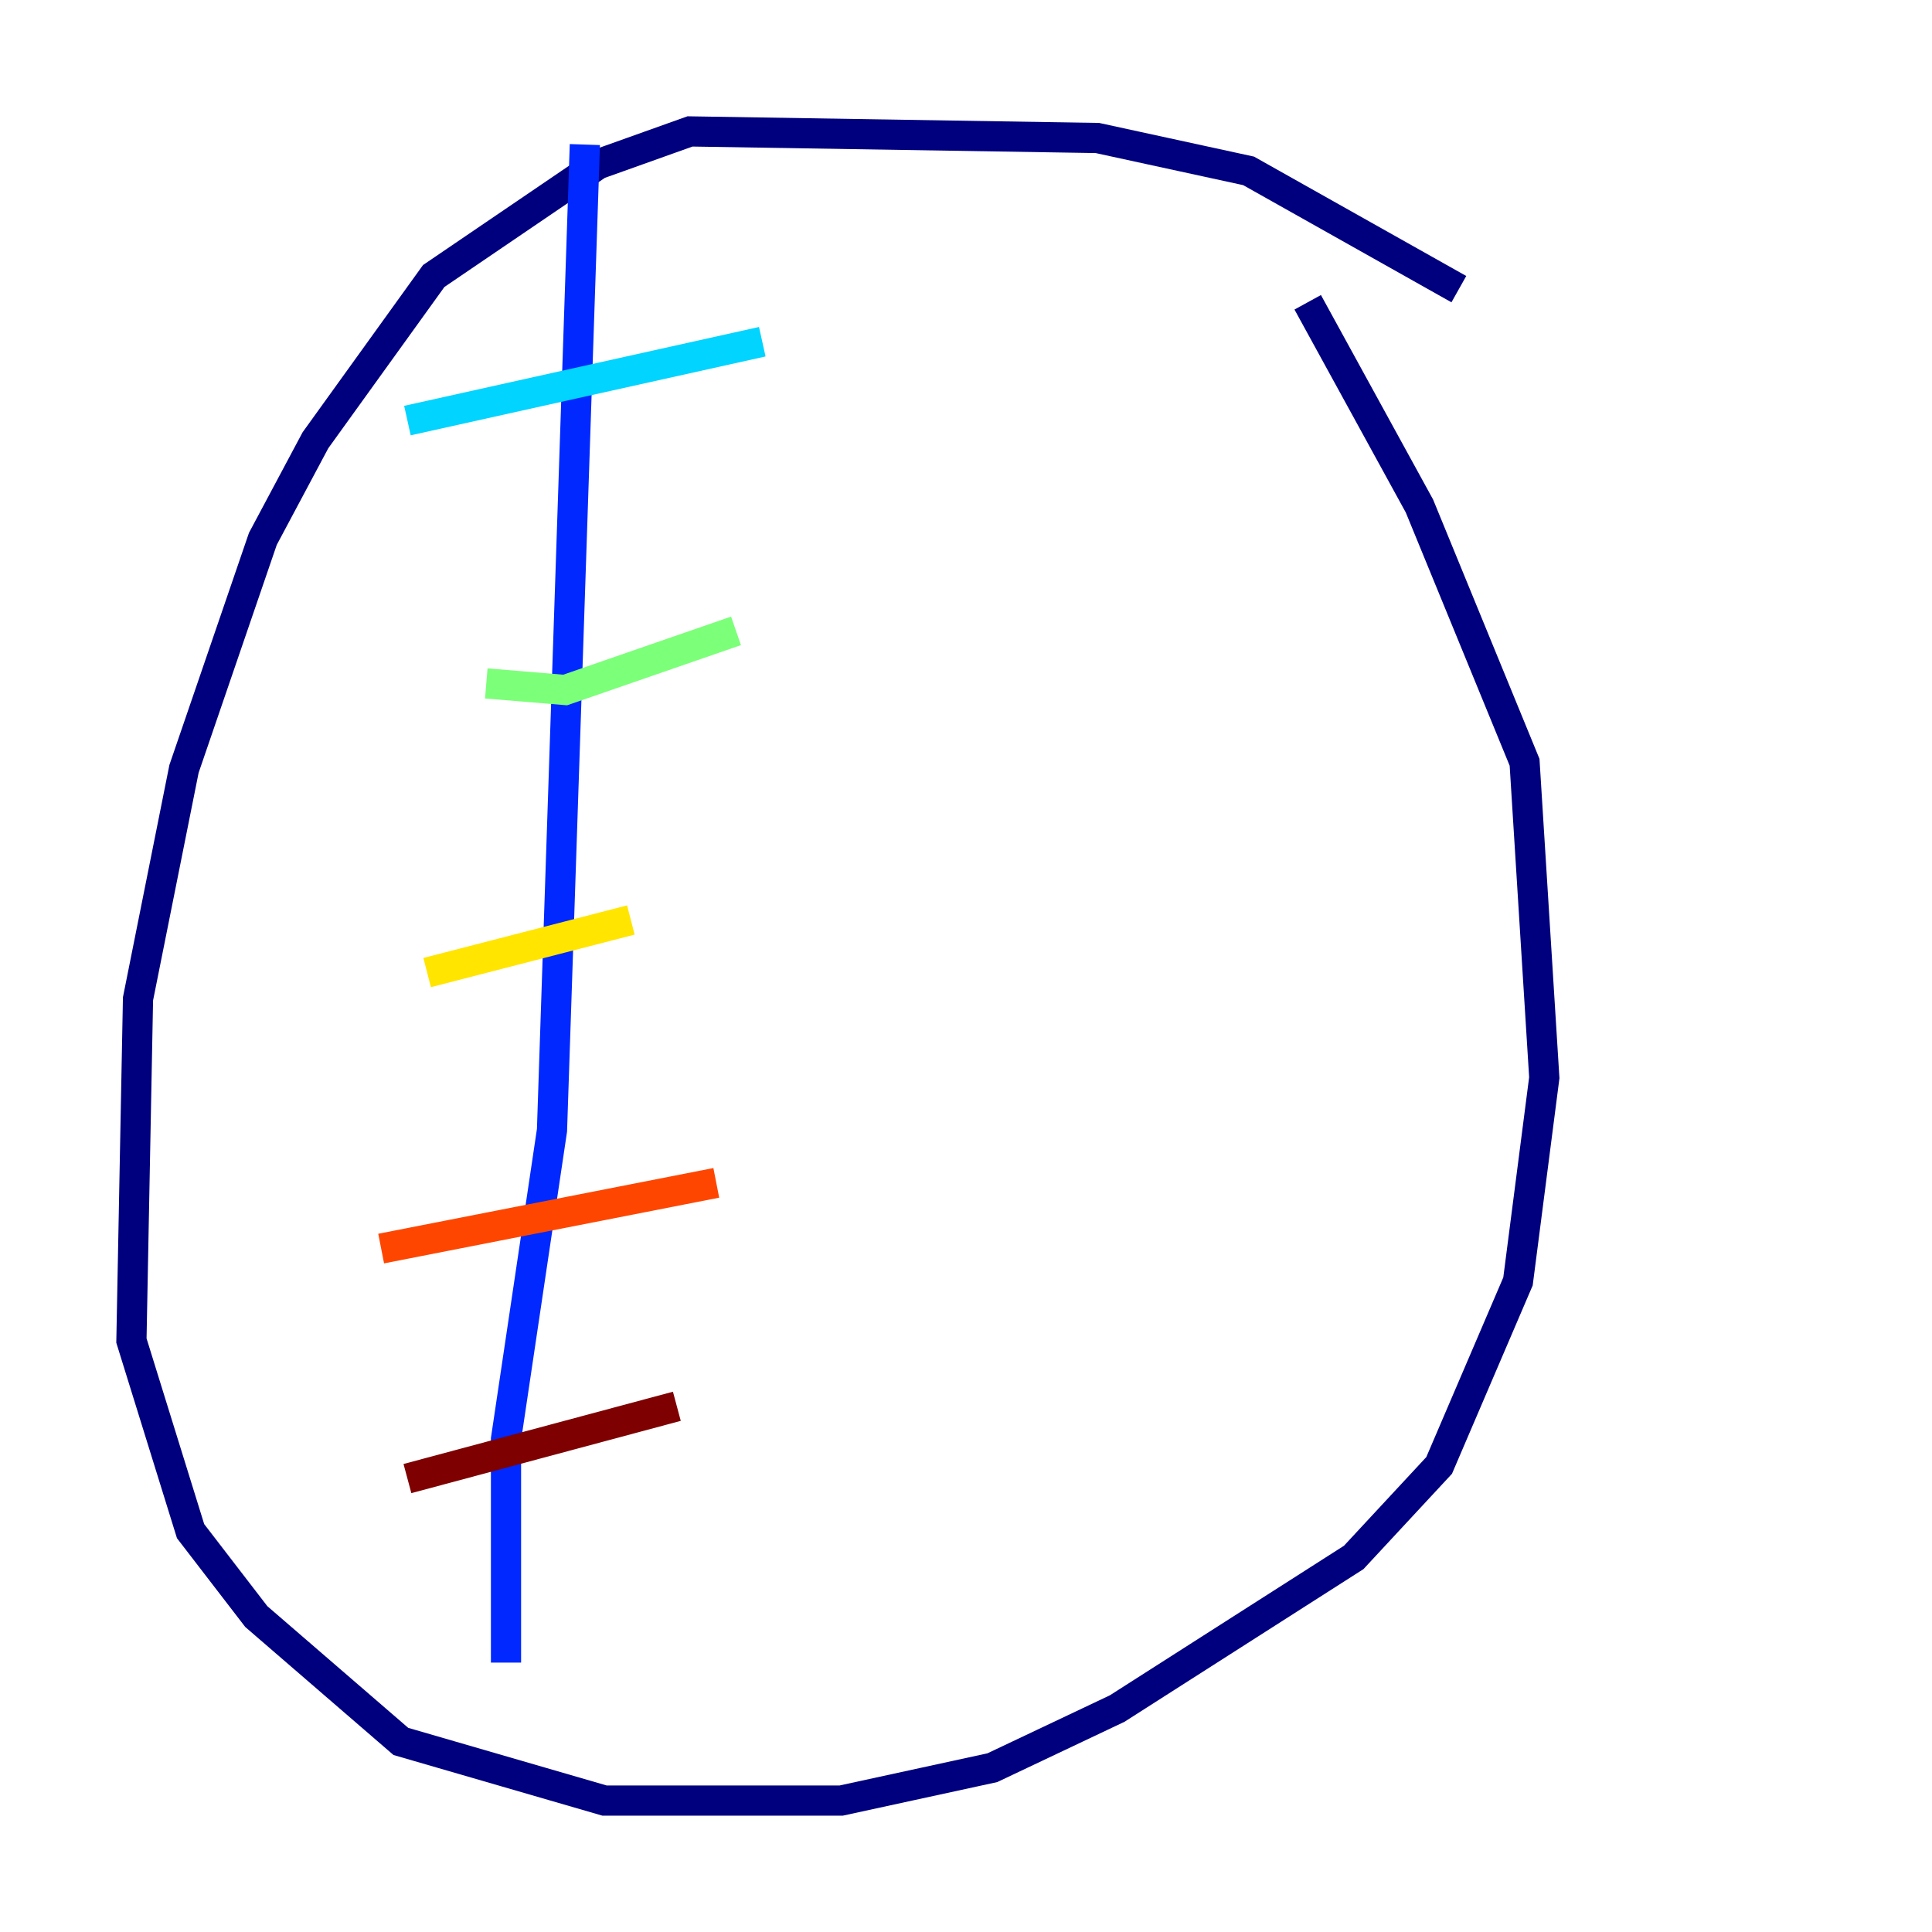<?xml version="1.0" encoding="utf-8" ?>
<svg baseProfile="tiny" height="128" version="1.2" viewBox="0,0,128,128" width="128" xmlns="http://www.w3.org/2000/svg" xmlns:ev="http://www.w3.org/2001/xml-events" xmlns:xlink="http://www.w3.org/1999/xlink"><defs /><polyline fill="none" points="96.653,19.157 82.721,11.32 72.707,9.143 45.714,8.707 39.619,10.884 28.735,18.286 20.898,29.17 17.415,35.701 12.191,50.939 9.143,66.177 8.707,88.816 12.626,101.442 16.98,107.102 26.558,115.374 40.054,119.293 55.728,119.293 65.742,117.116 74.014,113.197 89.687,103.184 95.347,97.088 100.571,84.898 102.313,71.401 101.007,50.503 94.041,33.524 86.639,20.027" stroke="#00007f" stroke-width="2" /><polyline fill="none" points="38.748,9.578 36.571,74.884 33.524,95.347 33.524,110.15" stroke="#0028ff" stroke-width="2" /><polyline fill="none" points="26.993,27.864 50.503,22.64" stroke="#00d4ff" stroke-width="2" /><polyline fill="none" points="32.218,45.279 37.442,45.714 48.762,41.796" stroke="#7cff79" stroke-width="2" /><polyline fill="none" points="28.299,64.435 41.796,60.952" stroke="#ffe500" stroke-width="2" /><polyline fill="none" points="25.252,82.721 47.456,78.367" stroke="#ff4600" stroke-width="2" /><polyline fill="none" points="26.993,97.959 44.843,93.17" stroke="#7f0000" stroke-width="2" /></svg>